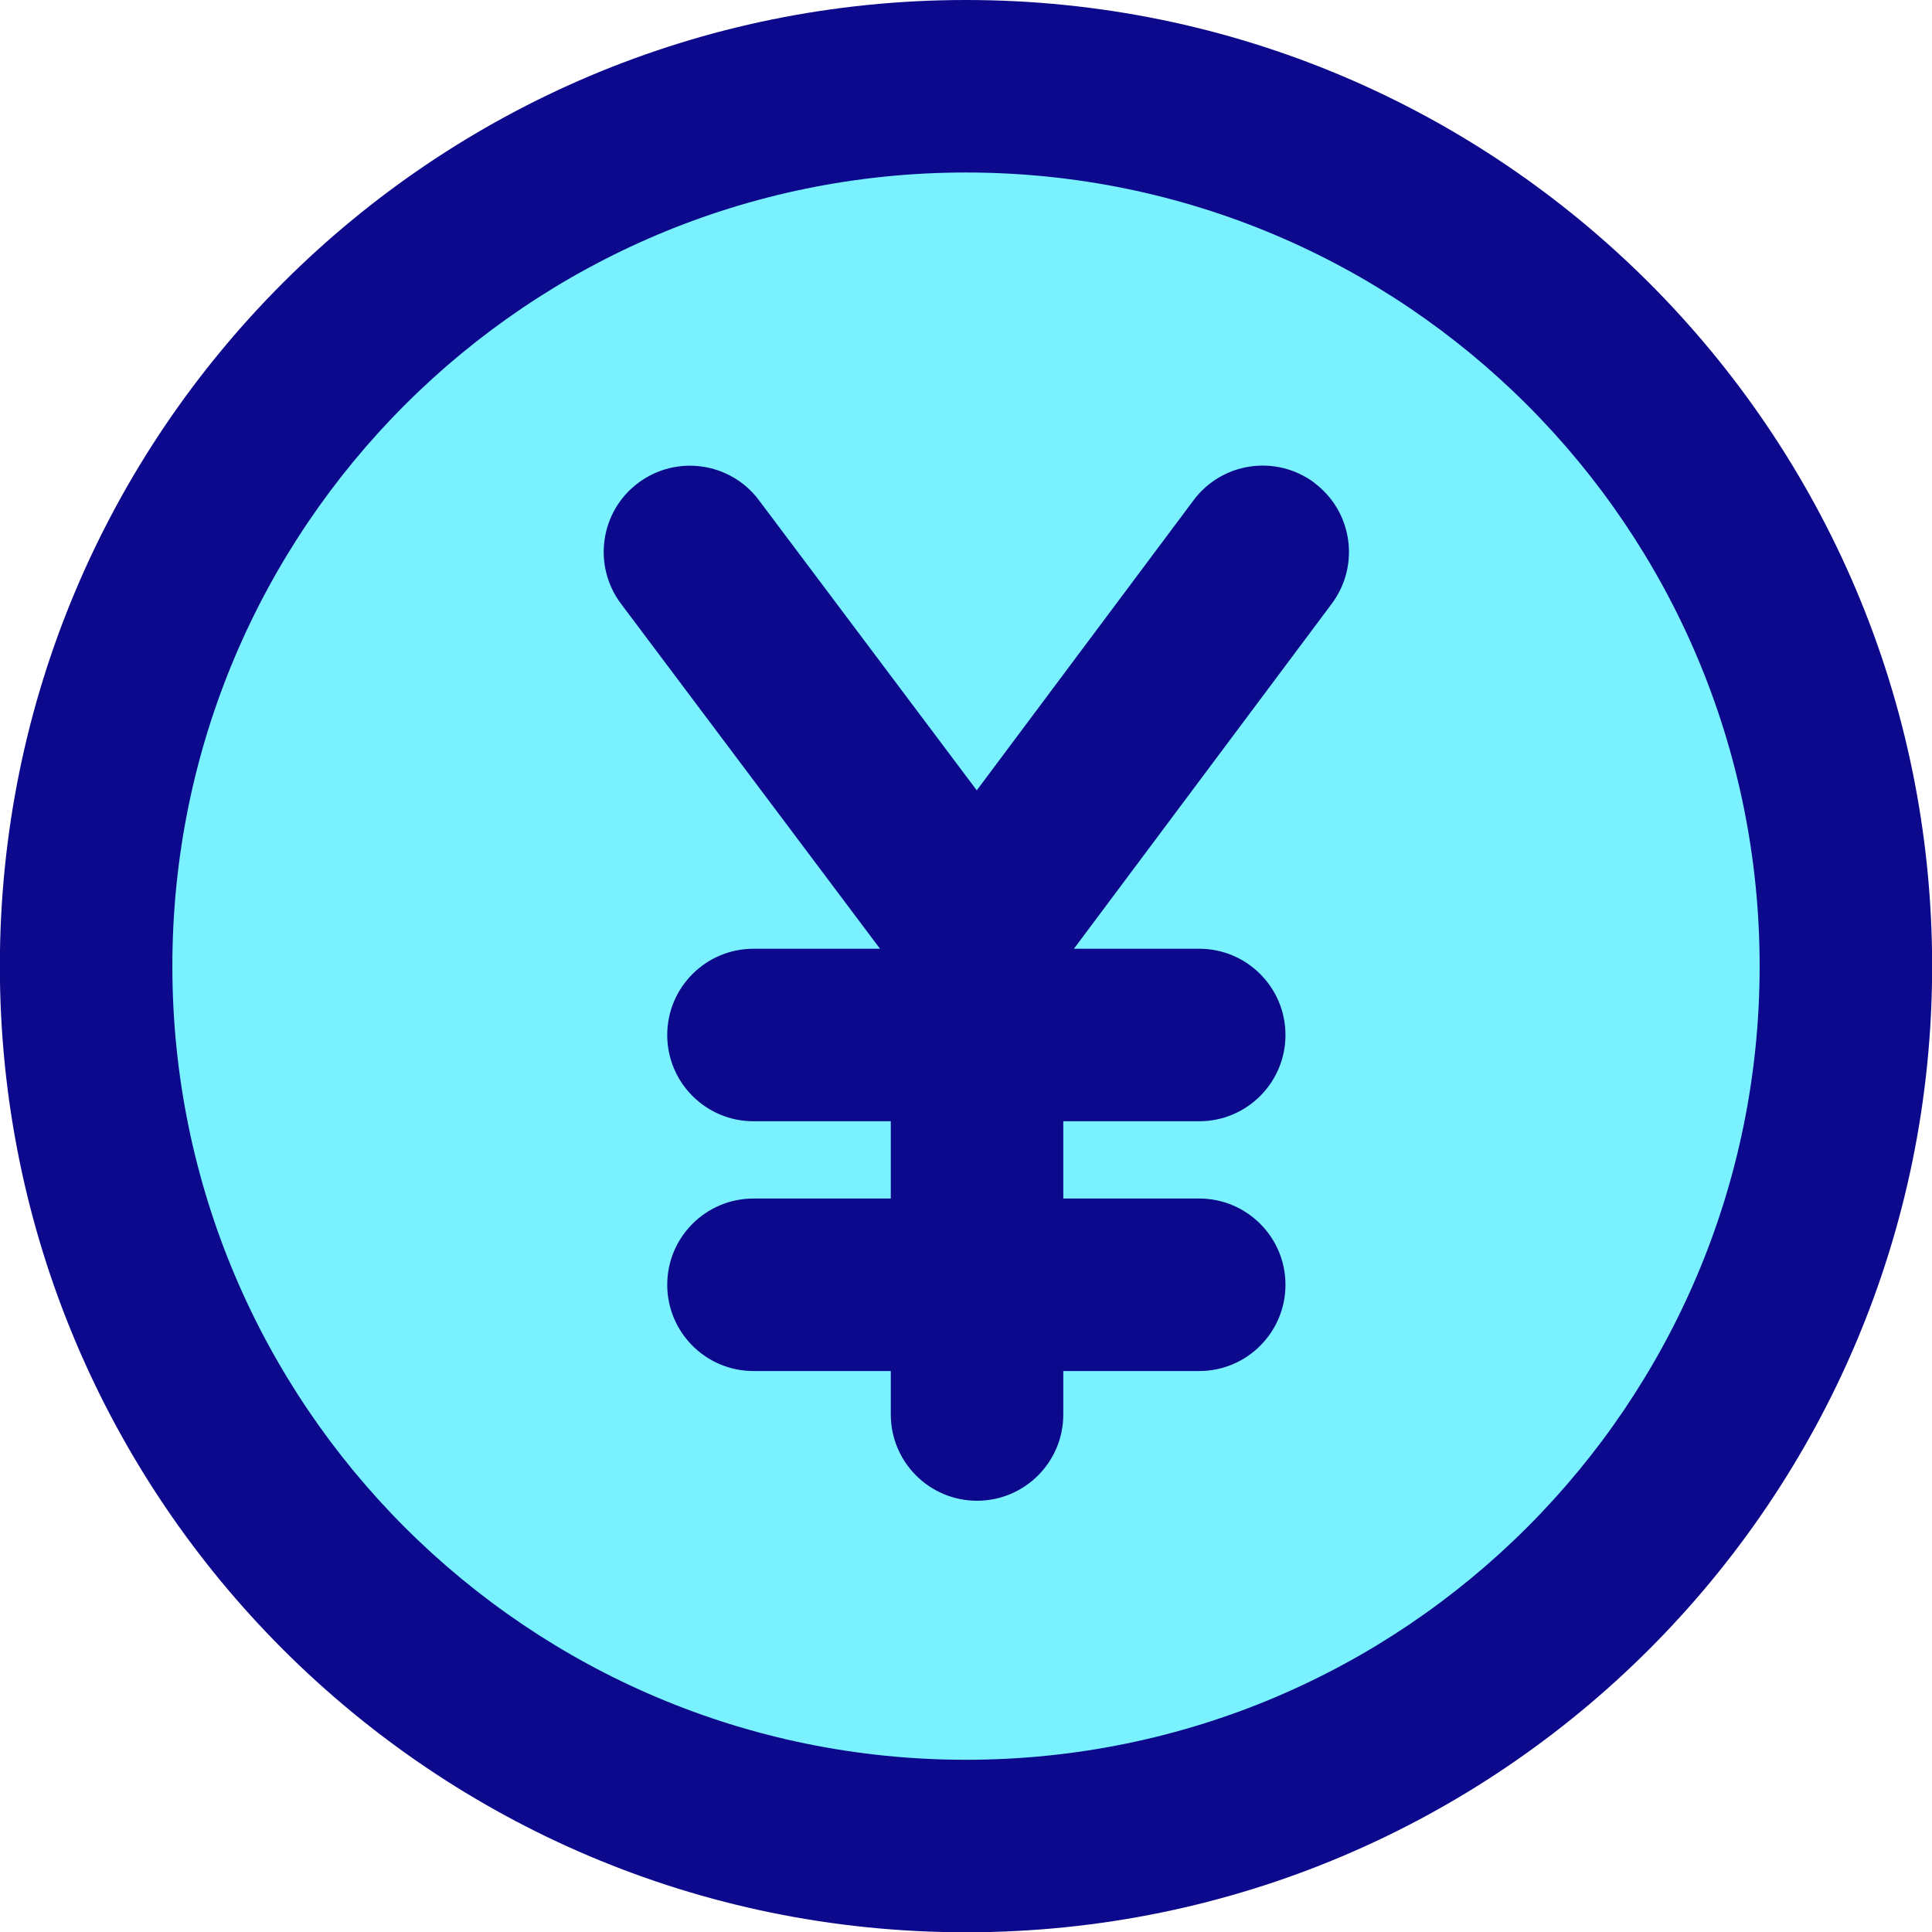 <svg xmlns="http://www.w3.org/2000/svg" fill="none" viewBox="0 0 14 14" id="Yuan-Yen-Circle--Streamline-Core">
  <desc>
    Yuan Yen Circle Streamline Icon: https://streamlinehq.com
  </desc>
  <g id="yuan-yen-circle--exchange-payment-forex-finance-yuan-yen-renmindi-foreign-currency">
    <path id="Vector" fill="#7af1ff" d="M7 13.377c3.521 0 6.376 -2.855 6.376 -6.376 0 -3.521 -2.855 -6.376 -6.376 -6.376C3.479 0.625 0.624 3.48 0.624 7.001c0 3.521 2.855 6.376 6.376 6.376Z" stroke-width="1"></path>
    <path id="Union" fill="#0c098c" fill-rule="evenodd" d="M1.249 7.001c0 -3.176 2.575 -5.751 5.751 -5.751 3.176 0 5.751 2.575 5.751 5.751 0 3.176 -2.575 5.751 -5.751 5.751 -3.176 0 -5.751 -2.575 -5.751 -5.751ZM7 0C3.133 0 -0.001 3.134 -0.001 7.001c0 3.866 3.134 7.001 7.001 7.001 3.867 0 7.001 -3.135 7.001 -7.001C14.001 3.134 10.867 0 7 0Zm2.524 3.499c0.277 0.207 0.333 0.598 0.127 0.875L7.782 6.875h0.908c0.345 0 0.625 0.28 0.625 0.625s-0.28 0.625 -0.625 0.625h-0.985v0.56h0.985c0.345 0 0.625 0.28 0.625 0.625s-0.28 0.625 -0.625 0.625h-0.985V10.25c0 0.345 -0.28 0.625 -0.625 0.625 -0.345 0 -0.625 -0.28 -0.625 -0.625v-0.315h-0.995c-0.345 0 -0.625 -0.28 -0.625 -0.625s0.28 -0.625 0.625 -0.625h0.995V8.125h-0.995c-0.345 0 -0.625 -0.28 -0.625 -0.625s0.28 -0.625 0.625 -0.625h0.917L4.5 4.375c-0.207 -0.276 -0.152 -0.668 0.124 -0.875 0.276 -0.207 0.668 -0.152 0.875 0.124l1.579 2.103 1.571 -2.102c0.207 -0.277 0.598 -0.333 0.875 -0.127Z" clip-rule="evenodd" stroke-width="1"></path>
  </g>
</svg>